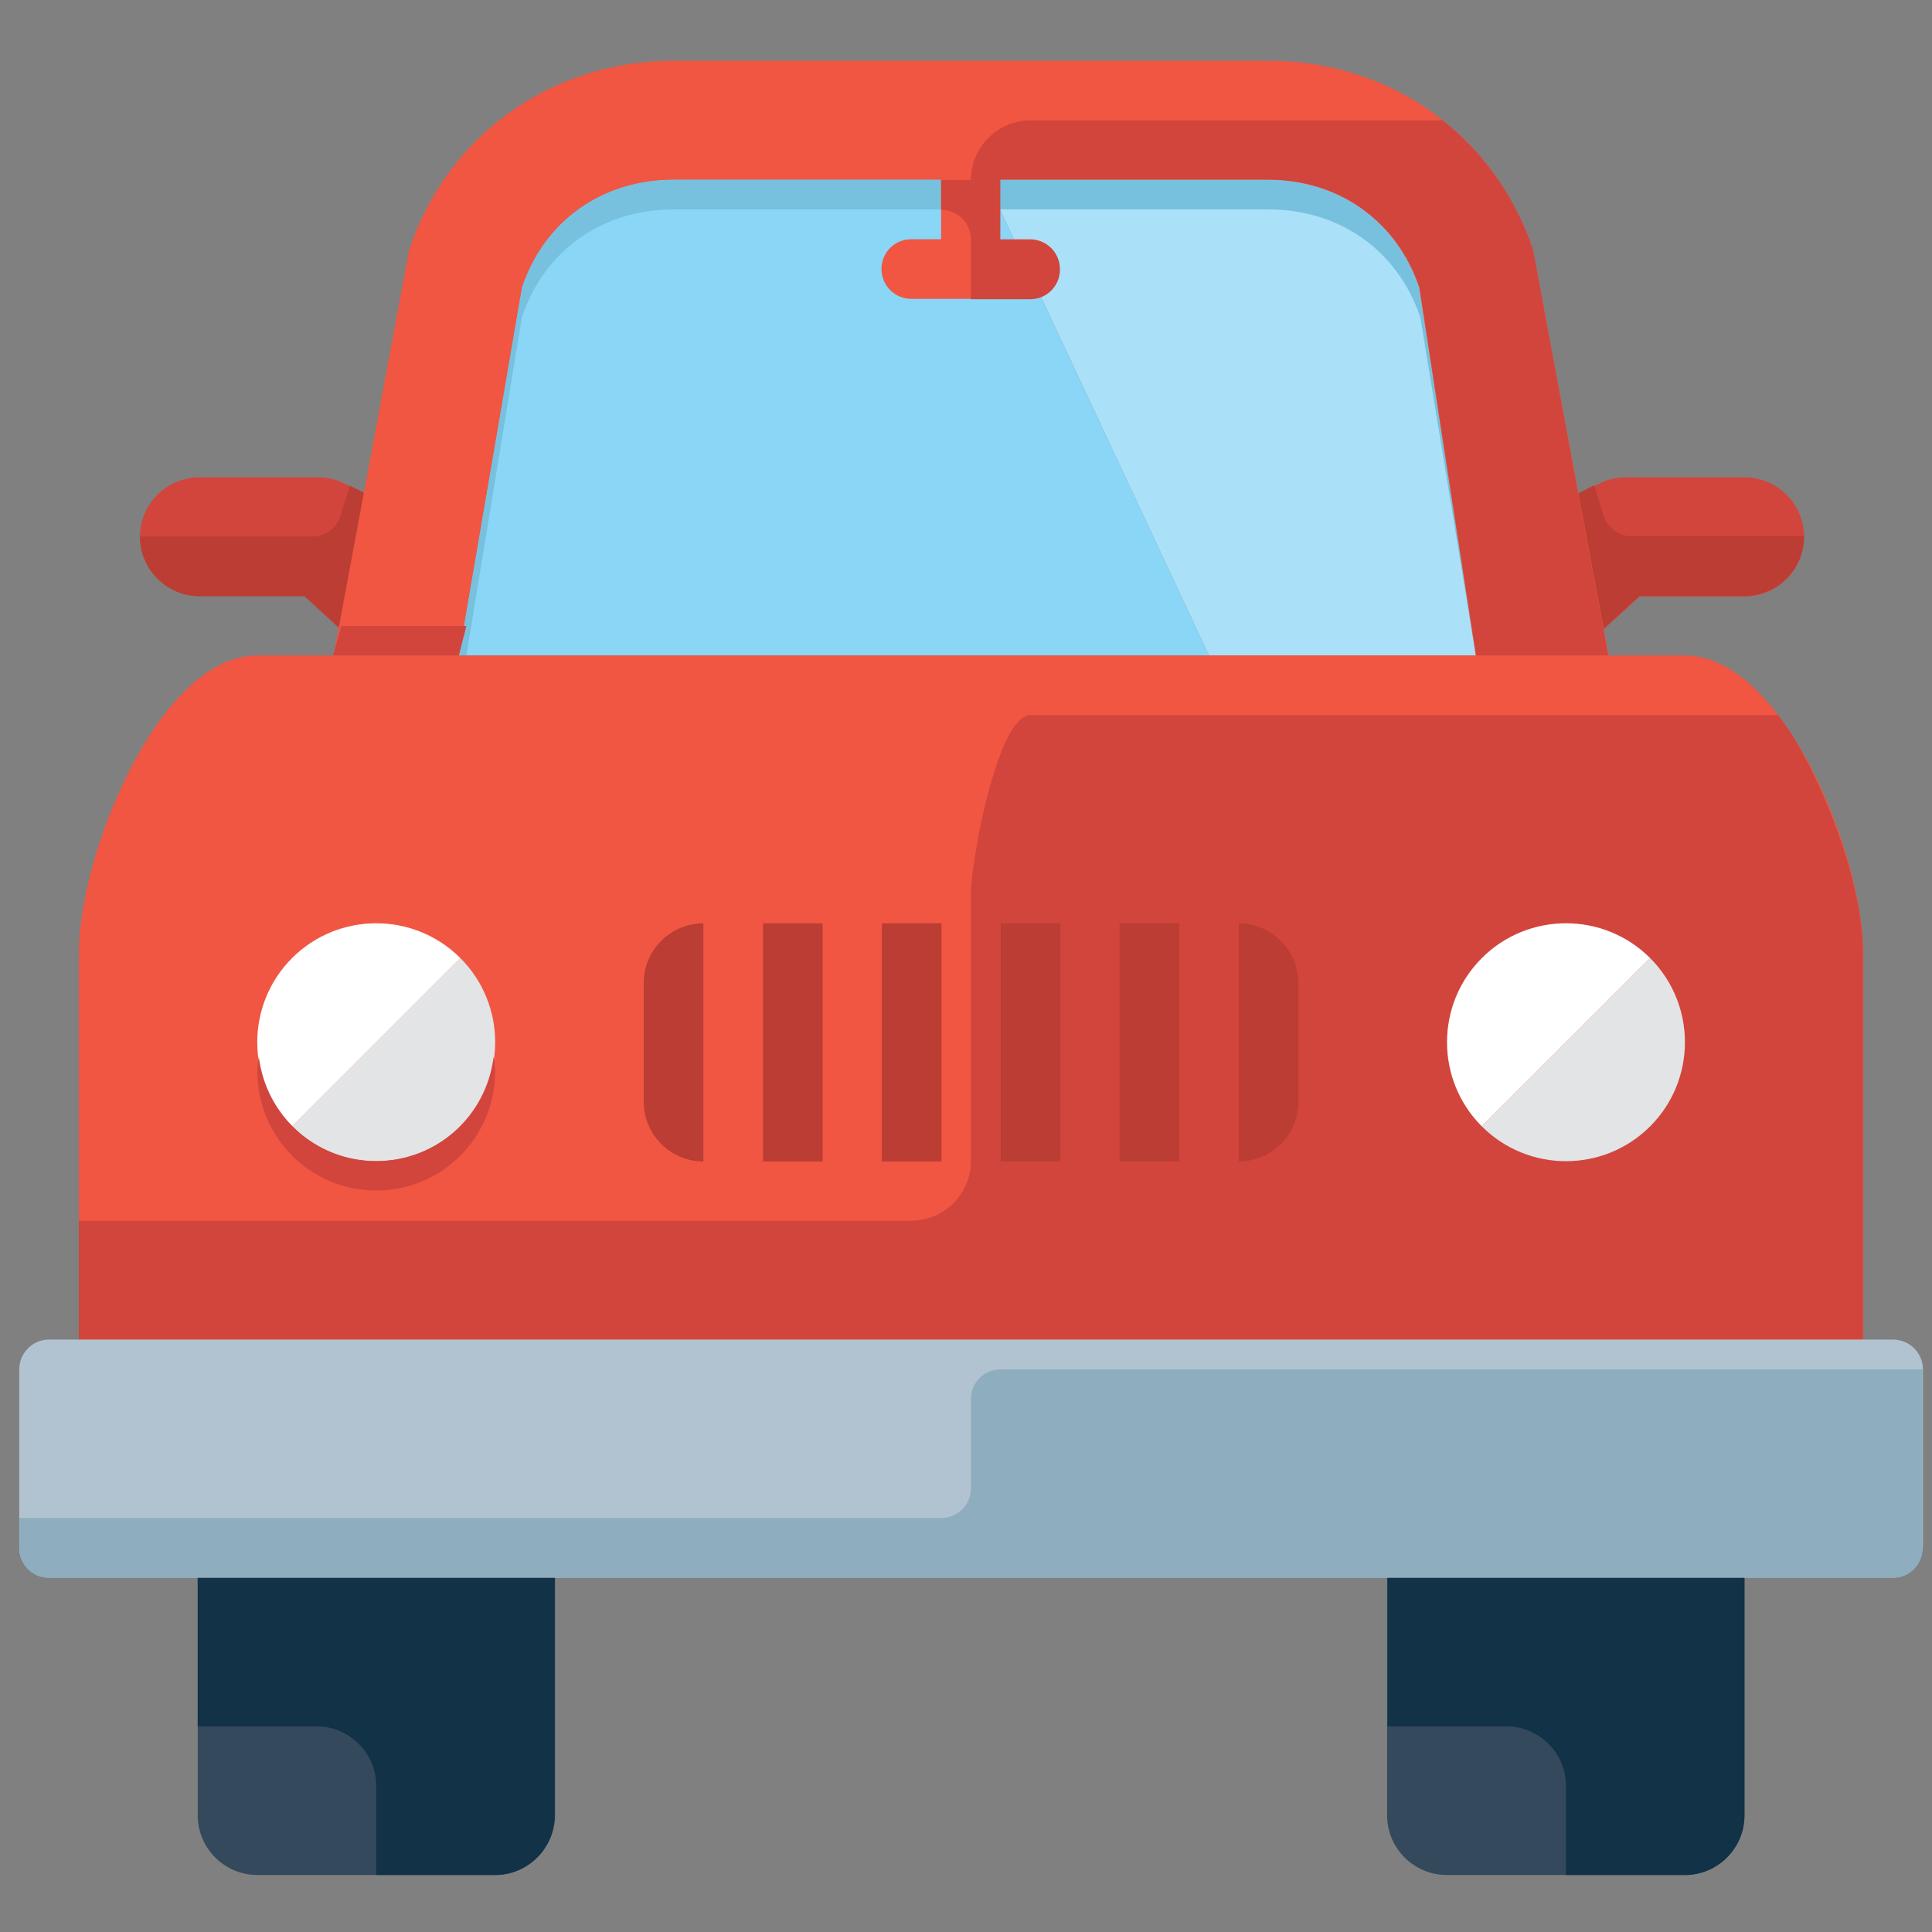 <?xml version="1.0" encoding="utf-8"?>
<!-- Generator: Adobe Illustrator 21.0.2, SVG Export Plug-In . SVG Version: 6.00 Build 0)  -->
<svg version="1.1" id="Capa_1" xmlns="http://www.w3.org/2000/svg" xmlns:xlink="http://www.w3.org/1999/xlink" x="0px" y="0px"
	 viewBox="0 0 512 512" style="enable-background:new 0 0 512 512;" xml:space="preserve">
<rect x="0" y="0" width="512" height="512" fill="#808080" stroke="none"/>
<style type="text/css">
	.st0{fill:#D2453C;}
	.st1{fill:#BB3D34;}
	.st2{fill:#89D6F7;}
	.st3{fill:#ABE0F9;}
	.st4{fill:#77C1DE;}
	.st5{fill:#F05642;}
	.st6{fill:#35495C;}
	.st7{fill:#B1C3D0;}
	.st8{fill:#E2E4E6;}
	.st9{fill:#FFFFFF;}
	.st10{fill:#113247;}
	.st11{fill:#8EADBE;}
</style>
<g>
	<path class="st0" d="M52.9,126.5h31.5c2.4,0,4.9,0.6,7,1.7l16.1,8.1l-7.8,39.2L80.7,158H52.9c-8.7,0-15.8-7.1-15.8-15.8
		S44.2,126.5,52.9,126.5z"/>
	<path class="st1" d="M97.9,173.7L80.7,158H52.9c-8.7,0-15.8-7.1-15.8-15.8h45.7c3.5,0,6.5-2.3,7.5-5.6l2.4-7.9l14.8,7.4l-7.5,37.6
		H97.9z"/>
	<path class="st0" d="M462.3,126.5h-31.5c-2.4,0-4.9,0.6-7.1,1.7l-16.1,8.1l7.8,39.2l19.1-17.4h27.8c8.7,0,15.8-7.1,15.8-15.8
		S471,126.5,462.3,126.5z"/>
	<path class="st1" d="M417.2,173.7l17.3-15.8h27.8c8.7,0,15.8-7.1,15.8-15.8h-45.7c-3.5,0-6.5-2.3-7.5-5.6l-2.4-7.9l-14.8,7.4
		l7.5,37.6H417.2z"/>
	<path class="st2" d="M261.3,47.6h-82.8c-18.9,0-34.3,11-40.2,28.6l-16.7,97.5c14.5,0,32.4,0,52.3,0h146.5L261.3,47.6z"/>
	<path class="st3" d="M336.2,47.6h-74.9l59.1,126.1h72.7l-16.7-97.5C370.5,58.6,355.1,47.6,336.2,47.6z"/>
	<path class="st4" d="M138.3,84.1c5.9-17.7,21.3-28.6,40.2-28.6h82.8h74.9c18.9,0,34.3,11,40.2,28.6l14.7,89.6h2l-16.7-97.5
		c-5.9-17.7-21.3-28.6-40.2-28.6h-74.9h-82.8c-18.9,0-34.3,11-40.2,28.6l-16.7,97.5c0.6,0,1.4,0,2,0L138.3,84.1z"/>
	<path class="st5" d="M446.5,173.7h-20.2l-20-107.4c-10.2-30.5-37.7-50.2-70.1-50.2H178.5c-32.4,0-60,19.7-70.1,50.2l-20,107.4
		c-2.7,0-20,0-20.2,0c-26.1,0-47.3,52.7-47.3,78.8V355c0,8.7,7.1,15.8,15.8,15.8H478c8.7,0,15.8-7.1,15.8-15.8V252.6
		C493.8,226.5,472.6,173.7,446.5,173.7z M172.1,173.7c-18.1,0-36,0-50.5,0l16.7-97.5c5.9-17.7,21.3-28.6,40.2-28.6h70.9v15.8h-7.9
		c-4.4,0-7.9,3.5-7.9,7.9c0,4.3,3.5,7.9,7.9,7.9h15.7c0,0,0,0,0,0s0,0,0,0h15.7c4.4,0,7.9-3.5,7.9-7.9c0-4.4-3.5-7.9-7.9-7.9h-7.9
		V47.6h70.9c18.9,0,34.3,11,40.2,28.6l15,97.5H172.1z"/>
	<path class="st0" d="M257.3,355h236.4V252.6c0-22.7-15.1-54.7-22.6-63.1h-198c-8.7,0-15.8,38.6-15.8,47.3v70.9
		c0,8.7-7.1,15.8-15.8,15.8H20.9V355h220.7H257.3z"/>
	<g>
		<path class="st6" d="M131.2,496.9H68.2c-8.7,0-15.8-7.1-15.8-15.8v-70.9c0-8.7,7.1-15.8,15.8-15.8h63.1c8.7,0,15.8,7.1,15.8,15.8
			v70.9C147,489.8,139.9,496.9,131.2,496.9z"/>
	</g>
	<g>
		<path class="st6" d="M446.5,496.9h-63.1c-8.7,0-15.8-7.1-15.8-15.8v-70.9c0-8.7,7.1-15.8,15.8-15.8h63.1c8.7,0,15.8,7.1,15.8,15.8
			v70.9C462.3,489.8,455.2,496.9,446.5,496.9z"/>
	</g>
	<g>
		<path class="st7" d="M509.5,410.2c0,4.3-3.5,7.9-7.9,7.9H13c-4.3,0-7.9-3.5-7.9-7.9v-47.3c0-4.3,3.5-7.9,7.9-7.9h488.7
			c4.3,0,7.9,3.5,7.9,7.9V410.2z"/>
	</g>
	<path class="st8" d="M77.4,298.5c12.3,12.3,32.3,12.3,44.6,0c12.3-12.3,12.3-32.3,0-44.6L77.4,298.5z"/>
	<path class="st9" d="M122,253.9c-12.3-12.3-32.3-12.3-44.6,0s-12.3,32.3,0,44.6L122,253.9z"/>
	<path class="st8" d="M392.7,298.5c12.3,12.3,32.3,12.3,44.6,0c12.3-12.3,12.3-32.3,0-44.6L392.7,298.5z"/>
	<path class="st9" d="M437.3,253.9c-12.3-12.3-32.3-12.3-44.6,0c-12.3,12.3-12.3,32.3,0,44.6L437.3,253.9z"/>
	<g>
		<path class="st1" d="M170.6,260.4V292c0,8.7,7.1,15.8,15.8,15.8v-63.1C177.7,244.7,170.6,251.8,170.6,260.4z"/>
		<rect x="233.7" y="244.7" class="st1" width="15.8" height="63.1"/>
		<rect x="202.2" y="244.7" class="st1" width="15.8" height="63.1"/>
		<rect x="265.2" y="244.7" class="st1" width="15.8" height="63.1"/>
		<rect x="296.7" y="244.7" class="st1" width="15.8" height="63.1"/>
		<path class="st1" d="M328.3,244.7v63.1c8.7,0,15.8-7.1,15.8-15.8v-31.5C344,251.8,336.9,244.7,328.3,244.7z"/>
	</g>
	<path class="st0" d="M99.7,307.7c-16.1,0-29.2-12.1-31.1-27.6c-0.2,1.3-0.4,2.6-0.4,3.9c0,17.4,14.1,31.5,31.5,31.5
		s31.5-14.1,31.5-31.5c0-1.4-0.2-2.6-0.4-3.9C128.9,295.7,115.8,307.7,99.7,307.7z"/>
	<path class="st10" d="M367.7,418.1v39.4h31.5c8.7,0,15.8,7.1,15.8,15.8v23.6h31.5c8.7,0,15.8-7.1,15.8-15.8v-23.6v-39.4H367.7z"/>
	<path class="st10" d="M52.4,418.1v39.4h31.5c8.7,0,15.8,7.1,15.8,15.8v23.6h31.5c8.7,0,15.8-7.1,15.8-15.8v-23.6v-39.4H52.4z"/>
	<path class="st11" d="M257.3,394.4c0,4.4-3.5,7.9-7.9,7.9H5.1v7.9c0,4.3,3.4,7.9,7.6,7.9h489.2c4.2,0,7.6-3.5,7.6-7.9v-47.3H265.2
		c-4.4,0-7.9,3.5-7.9,7.9V394.4z"/>
	<polygon class="st0" points="123.6,165.9 90.4,165.9 88.3,173.7 121.6,173.7 	"/>
	<path class="st0" d="M406.3,66.3c-4.7-14.1-13.1-25.8-24-34.4H273.1c-8.7,0-15.8,7.1-15.8,15.8h-7.9v7.9c4.4,0,7.9,3.5,7.9,7.9
		v15.8c0,0,0,0,0,0h15.7c4.4,0,7.9-3.5,7.9-7.9c0-4.4-3.5-7.9-7.9-7.9h-7.9V47.6h70.9c18.9,0,34.3,11,40.2,28.6l15,97.5h35
		L406.3,66.3z"/>
</g>
</svg>
